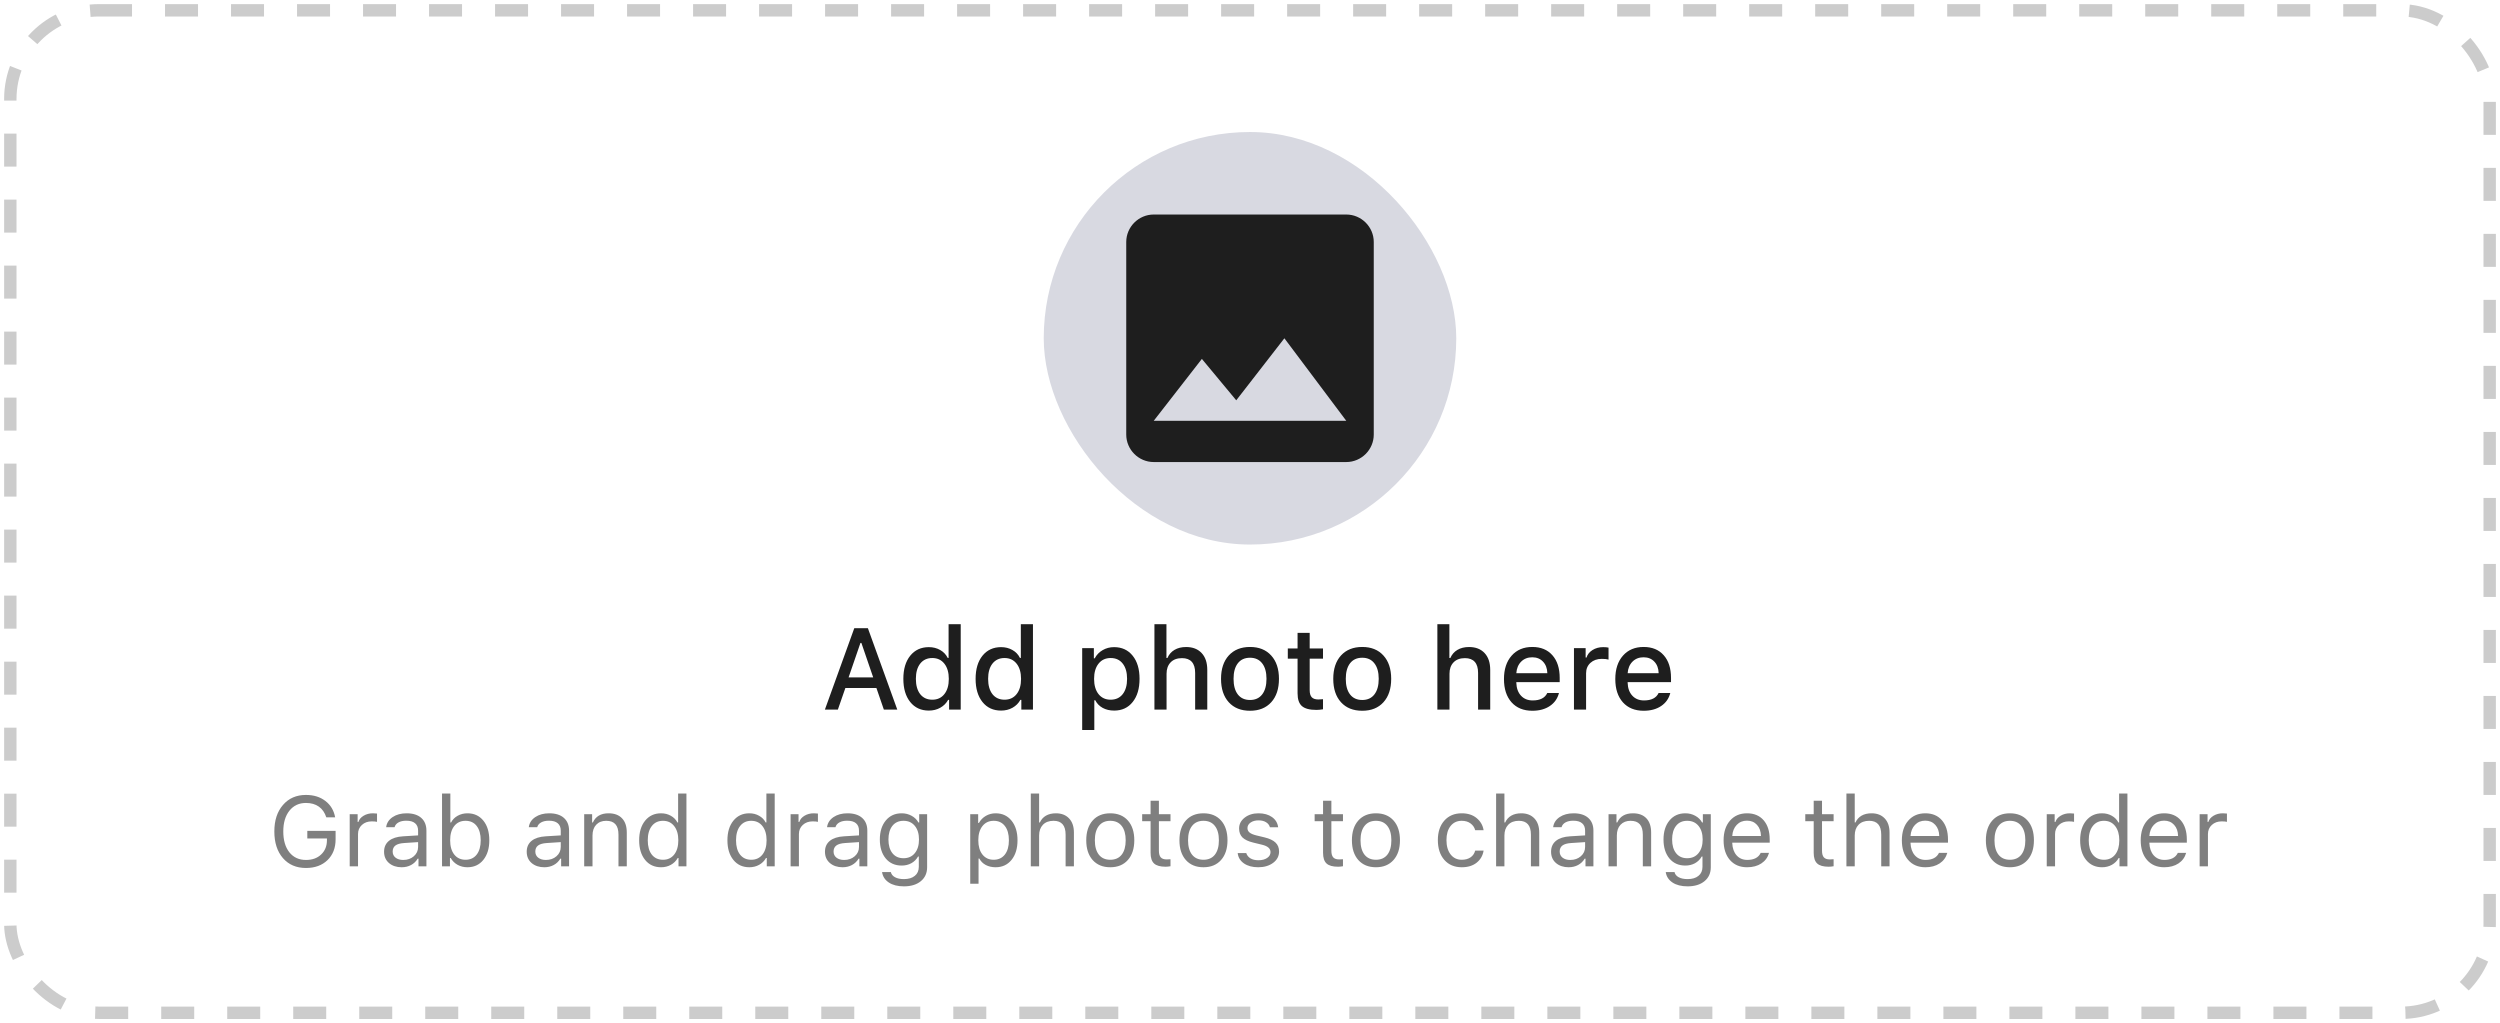 <svg width="303" height="124" viewBox="0 0 303 124" fill="none" xmlns="http://www.w3.org/2000/svg">
<rect x="126.5" y="16" width="50" height="50" rx="25" fill="#D8D9E1"/>
<path d="M166.5 52.667V29.333C166.5 27.5 165 26 163.167 26H139.833C138 26 136.5 27.5 136.5 29.333V52.667C136.5 54.5 138 56 139.833 56H163.167C165 56 166.5 54.5 166.5 52.667ZM145.667 43.5L149.833 48.517L155.667 41L163.167 51H139.833L145.667 43.5Z" fill="#1E1E1E"/>
<path d="M107.122 86L106.22 83.382H102.46L101.551 86H99.978L103.54 76.136H105.188L108.749 86H107.122ZM104.285 77.927L102.85 82.097H105.83L104.401 77.927H104.285ZM112.576 86.123C111.628 86.123 110.876 85.777 110.32 85.084C109.764 84.391 109.486 83.455 109.486 82.274C109.486 81.099 109.764 80.164 110.32 79.472C110.881 78.779 111.633 78.433 112.576 78.433C113.087 78.433 113.545 78.549 113.95 78.781C114.356 79.009 114.659 79.328 114.86 79.738H114.969V75.65H116.439V86H115.03V84.824H114.914C114.691 85.23 114.372 85.549 113.957 85.781C113.547 86.009 113.087 86.123 112.576 86.123ZM112.993 79.752C112.374 79.752 111.886 79.978 111.53 80.429C111.18 80.875 111.004 81.491 111.004 82.274C111.004 83.063 111.18 83.683 111.53 84.134C111.886 84.58 112.374 84.804 112.993 84.804C113.613 84.804 114.101 84.578 114.456 84.127C114.816 83.676 114.996 83.061 114.996 82.281C114.996 81.507 114.816 80.891 114.456 80.436C114.096 79.98 113.609 79.752 112.993 79.752ZM121.332 86.123C120.384 86.123 119.632 85.777 119.076 85.084C118.52 84.391 118.243 83.455 118.243 82.274C118.243 81.099 118.52 80.164 119.076 79.472C119.637 78.779 120.389 78.433 121.332 78.433C121.843 78.433 122.301 78.549 122.706 78.781C123.112 79.009 123.415 79.328 123.616 79.738H123.725V75.65H125.195V86H123.786V84.824H123.67C123.447 85.23 123.128 85.549 122.713 85.781C122.303 86.009 121.843 86.123 121.332 86.123ZM121.749 79.752C121.13 79.752 120.642 79.978 120.286 80.429C119.936 80.875 119.76 81.491 119.76 82.274C119.76 83.063 119.936 83.683 120.286 84.134C120.642 84.58 121.13 84.804 121.749 84.804C122.369 84.804 122.857 84.578 123.212 84.127C123.572 83.676 123.752 83.061 123.752 82.281C123.752 81.507 123.572 80.891 123.212 80.436C122.852 79.98 122.365 79.752 121.749 79.752ZM135.023 78.433C135.971 78.433 136.723 78.779 137.279 79.472C137.835 80.16 138.113 81.094 138.113 82.274C138.113 83.455 137.835 84.391 137.279 85.084C136.728 85.777 135.98 86.123 135.037 86.123C134.508 86.123 134.043 86.014 133.642 85.795C133.241 85.572 132.943 85.264 132.747 84.872H132.631V88.475H131.161V78.556H132.576V79.786H132.685C132.909 79.362 133.228 79.032 133.642 78.795C134.057 78.553 134.517 78.433 135.023 78.433ZM134.606 84.804C135.23 84.804 135.718 84.58 136.069 84.134C136.424 83.683 136.602 83.063 136.602 82.274C136.602 81.486 136.424 80.868 136.069 80.422C135.718 79.975 135.233 79.752 134.613 79.752C133.993 79.752 133.503 79.98 133.143 80.436C132.783 80.887 132.603 81.502 132.603 82.281C132.603 83.056 132.783 83.671 133.143 84.127C133.503 84.578 133.991 84.804 134.606 84.804ZM139.917 86V75.65H141.373V79.752H141.489C141.671 79.328 141.956 79 142.344 78.768C142.735 78.535 143.207 78.419 143.759 78.419C144.556 78.419 145.183 78.663 145.638 79.15C146.094 79.633 146.322 80.315 146.322 81.194V86H144.852V81.557C144.852 80.964 144.718 80.518 144.449 80.217C144.18 79.916 143.784 79.766 143.26 79.766C142.667 79.766 142.207 79.936 141.879 80.278C141.551 80.62 141.387 81.078 141.387 81.652V86H139.917ZM151.503 84.838C152.136 84.838 152.626 84.615 152.973 84.168C153.324 83.717 153.499 83.086 153.499 82.274C153.499 81.468 153.324 80.841 152.973 80.394C152.626 79.943 152.136 79.718 151.503 79.718C150.865 79.718 150.373 79.941 150.026 80.388C149.68 80.834 149.507 81.463 149.507 82.274C149.507 83.09 149.68 83.721 150.026 84.168C150.373 84.615 150.865 84.838 151.503 84.838ZM151.503 86.144C150.409 86.144 149.55 85.799 148.926 85.111C148.301 84.423 147.989 83.478 147.989 82.274C147.989 81.076 148.301 80.132 148.926 79.444C149.555 78.756 150.414 78.412 151.503 78.412C152.588 78.412 153.442 78.756 154.066 79.444C154.695 80.132 155.01 81.076 155.01 82.274C155.01 83.478 154.698 84.423 154.073 85.111C153.449 85.799 152.592 86.144 151.503 86.144ZM157.265 76.703H158.734V78.59H160.348V79.827H158.734V83.655C158.734 84.043 158.819 84.328 158.987 84.51C159.156 84.688 159.423 84.776 159.787 84.776C159.933 84.776 160.12 84.765 160.348 84.742V85.966C160.056 86.016 159.79 86.041 159.548 86.041C158.732 86.041 158.147 85.886 157.791 85.576C157.44 85.266 157.265 84.751 157.265 84.031V79.827H156.082V78.59H157.265V76.703ZM165.105 84.838C165.738 84.838 166.228 84.615 166.574 84.168C166.925 83.717 167.101 83.086 167.101 82.274C167.101 81.468 166.925 80.841 166.574 80.394C166.228 79.943 165.738 79.718 165.105 79.718C164.467 79.718 163.975 79.941 163.628 80.388C163.282 80.834 163.109 81.463 163.109 82.274C163.109 83.09 163.282 83.721 163.628 84.168C163.975 84.615 164.467 84.838 165.105 84.838ZM165.105 86.144C164.011 86.144 163.152 85.799 162.528 85.111C161.903 84.423 161.591 83.478 161.591 82.274C161.591 81.076 161.903 80.132 162.528 79.444C163.157 78.756 164.016 78.412 165.105 78.412C166.189 78.412 167.044 78.756 167.668 79.444C168.297 80.132 168.612 81.076 168.612 82.274C168.612 83.478 168.299 84.423 167.675 85.111C167.051 85.799 166.194 86.144 165.105 86.144ZM174.209 86V75.65H175.665V79.752H175.781C175.963 79.328 176.248 79 176.635 78.768C177.027 78.535 177.499 78.419 178.05 78.419C178.848 78.419 179.475 78.663 179.93 79.15C180.386 79.633 180.614 80.315 180.614 81.194V86H179.144V81.557C179.144 80.964 179.01 80.518 178.741 80.217C178.472 79.916 178.075 79.766 177.551 79.766C176.959 79.766 176.499 79.936 176.171 80.278C175.842 80.62 175.678 81.078 175.678 81.652V86H174.209ZM187.011 80.189C186.683 79.838 186.248 79.663 185.706 79.663C185.164 79.663 184.717 79.838 184.366 80.189C184.015 80.54 183.819 81.007 183.778 81.591H187.538C187.52 81.003 187.344 80.536 187.011 80.189ZM187.531 83.99H188.946C188.777 84.66 188.408 85.186 187.839 85.569C187.274 85.952 186.567 86.144 185.719 86.144C184.653 86.144 183.812 85.802 183.197 85.118C182.586 84.43 182.281 83.491 182.281 82.302C182.281 81.112 182.591 80.167 183.211 79.465C183.83 78.763 184.664 78.412 185.713 78.412C186.747 78.412 187.558 78.745 188.146 79.41C188.739 80.076 189.035 80.994 189.035 82.165V82.678H183.778V82.76C183.801 83.416 183.99 83.936 184.345 84.318C184.701 84.701 185.173 84.893 185.761 84.893C186.658 84.893 187.248 84.592 187.531 83.99ZM190.764 86V78.556H192.179V79.697H192.288C192.393 79.328 192.632 79.025 193.006 78.788C193.384 78.551 193.815 78.433 194.298 78.433C194.576 78.433 194.795 78.453 194.954 78.494V79.943C194.776 79.884 194.503 79.855 194.134 79.855C193.573 79.855 193.115 80.016 192.76 80.34C192.409 80.663 192.233 81.085 192.233 81.605V86H190.764ZM200.504 80.189C200.176 79.838 199.741 79.663 199.198 79.663C198.656 79.663 198.209 79.838 197.858 80.189C197.508 80.54 197.312 81.007 197.271 81.591H201.03C201.012 81.003 200.837 80.536 200.504 80.189ZM201.024 83.99H202.439C202.27 84.66 201.901 85.186 201.331 85.569C200.766 85.952 200.06 86.144 199.212 86.144C198.146 86.144 197.305 85.802 196.69 85.118C196.079 84.43 195.774 83.491 195.774 82.302C195.774 81.112 196.083 80.167 196.703 79.465C197.323 78.763 198.157 78.412 199.205 78.412C200.24 78.412 201.051 78.745 201.639 79.41C202.231 80.076 202.527 80.994 202.527 82.165V82.678H197.271V82.76C197.293 83.416 197.482 83.936 197.838 84.318C198.193 84.701 198.665 84.893 199.253 84.893C200.151 84.893 200.741 84.592 201.024 83.99Z" fill="#1E1E1E"/>
<path d="M40.674 101.73C40.674 102.773 40.346 103.613 39.69 104.25C39.033 104.883 38.164 105.199 37.082 105.199C35.914 105.199 34.982 104.799 34.287 103.998C33.596 103.197 33.25 102.121 33.25 100.77C33.25 99.434 33.6 98.363 34.299 97.559C34.998 96.75 35.926 96.346 37.082 96.346C38.02 96.346 38.805 96.59 39.438 97.078C40.074 97.566 40.469 98.228 40.621 99.064H39.549C39.365 98.494 39.065 98.061 38.647 97.764C38.228 97.467 37.707 97.318 37.082 97.318C36.246 97.318 35.578 97.631 35.078 98.256C34.582 98.881 34.334 99.719 34.334 100.77C34.334 101.836 34.58 102.68 35.072 103.301C35.568 103.918 36.24 104.227 37.088 104.227C37.846 104.227 38.457 104.006 38.922 103.564C39.391 103.123 39.625 102.545 39.625 101.83V101.625H37.246V100.699H40.674V101.73ZM42.384 105V98.684H43.345V99.621H43.439C43.532 99.312 43.743 99.061 44.072 98.865C44.4 98.67 44.773 98.572 45.191 98.572C45.382 98.572 45.55 98.582 45.695 98.602V99.609C45.558 99.57 45.343 99.551 45.05 99.551C44.57 99.551 44.173 99.695 43.861 99.984C43.548 100.273 43.392 100.641 43.392 101.086V105H42.384ZM48.87 104.227C49.389 104.227 49.819 104.076 50.159 103.775C50.502 103.475 50.674 103.098 50.674 102.645V102.064L48.975 102.176C48.499 102.207 48.149 102.307 47.926 102.475C47.704 102.643 47.592 102.887 47.592 103.207C47.592 103.523 47.712 103.773 47.95 103.957C48.188 104.137 48.495 104.227 48.87 104.227ZM48.682 105.111C48.061 105.111 47.549 104.941 47.147 104.602C46.749 104.258 46.549 103.801 46.549 103.23C46.549 102.668 46.749 102.227 47.147 101.906C47.545 101.586 48.114 101.404 48.852 101.361L50.674 101.25V100.676C50.674 100.285 50.553 99.986 50.311 99.779C50.069 99.572 49.713 99.469 49.245 99.469C48.866 99.469 48.551 99.537 48.301 99.674C48.051 99.811 47.891 100.004 47.821 100.254H46.801C46.868 99.75 47.127 99.344 47.581 99.035C48.038 98.727 48.604 98.572 49.28 98.572C50.045 98.572 50.637 98.758 51.055 99.129C51.473 99.5 51.682 100.016 51.682 100.676V105H50.721V104.068H50.627C50.424 104.404 50.155 104.662 49.819 104.842C49.483 105.021 49.104 105.111 48.682 105.111ZM56.656 105.111C56.219 105.111 55.82 105.014 55.461 104.818C55.105 104.619 54.828 104.344 54.629 103.992H54.535V105H53.574V96.176H54.582V99.68H54.676C54.847 99.34 55.111 99.07 55.467 98.871C55.826 98.672 56.222 98.572 56.656 98.572C57.461 98.572 58.103 98.869 58.584 99.463C59.064 100.057 59.304 100.85 59.304 101.842C59.304 102.83 59.062 103.623 58.578 104.221C58.097 104.814 57.457 105.111 56.656 105.111ZM56.422 99.481C55.847 99.481 55.392 99.691 55.056 100.113C54.724 100.535 54.558 101.111 54.558 101.842C54.558 102.572 54.724 103.148 55.056 103.57C55.392 103.992 55.847 104.203 56.422 104.203C57 104.203 57.451 103.994 57.775 103.576C58.099 103.158 58.262 102.58 58.262 101.842C58.262 101.104 58.099 100.525 57.775 100.107C57.451 99.689 57 99.481 56.422 99.481ZM66.159 104.227C66.678 104.227 67.108 104.076 67.448 103.775C67.791 103.475 67.963 103.098 67.963 102.645V102.064L66.264 102.176C65.787 102.207 65.438 102.307 65.215 102.475C64.993 102.643 64.881 102.887 64.881 103.207C64.881 103.523 65 103.773 65.239 103.957C65.477 104.137 65.784 104.227 66.159 104.227ZM65.971 105.111C65.35 105.111 64.838 104.941 64.436 104.602C64.037 104.258 63.838 103.801 63.838 103.23C63.838 102.668 64.037 102.227 64.436 101.906C64.834 101.586 65.403 101.404 66.141 101.361L67.963 101.25V100.676C67.963 100.285 67.842 99.986 67.6 99.779C67.358 99.572 67.002 99.469 66.534 99.469C66.155 99.469 65.84 99.537 65.59 99.674C65.34 99.811 65.18 100.004 65.11 100.254H64.09C64.157 99.75 64.416 99.344 64.87 99.035C65.327 98.727 65.893 98.572 66.569 98.572C67.334 98.572 67.926 98.758 68.344 99.129C68.762 99.5 68.971 100.016 68.971 100.676V105H68.01V104.068H67.916C67.713 104.404 67.444 104.662 67.108 104.842C66.772 105.021 66.393 105.111 65.971 105.111ZM70.804 105V98.684H71.765V99.68H71.859C72.195 98.941 72.828 98.572 73.757 98.572C74.465 98.572 75.01 98.775 75.392 99.182C75.775 99.584 75.966 100.16 75.966 100.91V105H74.959V101.156C74.959 100.59 74.836 100.17 74.59 99.897C74.347 99.619 73.974 99.481 73.47 99.481C72.963 99.481 72.558 99.641 72.257 99.961C71.961 100.277 71.812 100.711 71.812 101.262V105H70.804ZM80.12 105.111C79.311 105.111 78.667 104.814 78.186 104.221C77.706 103.627 77.466 102.834 77.466 101.842C77.466 100.854 77.706 100.062 78.186 99.469C78.671 98.871 79.315 98.572 80.12 98.572C80.561 98.572 80.956 98.672 81.304 98.871C81.655 99.066 81.921 99.336 82.1 99.68H82.188V96.176H83.196V105H82.235V103.992H82.142C81.942 104.344 81.665 104.619 81.309 104.818C80.954 105.014 80.558 105.111 80.12 105.111ZM80.355 99.481C79.78 99.481 79.329 99.691 79.001 100.113C78.673 100.531 78.509 101.107 78.509 101.842C78.509 102.58 78.671 103.158 78.995 103.576C79.323 103.994 79.776 104.203 80.355 104.203C80.929 104.203 81.382 103.992 81.714 103.57C82.046 103.148 82.212 102.572 82.212 101.842C82.212 101.119 82.044 100.545 81.708 100.119C81.376 99.693 80.925 99.481 80.355 99.481ZM90.818 105.111C90.009 105.111 89.365 104.814 88.884 104.221C88.404 103.627 88.164 102.834 88.164 101.842C88.164 100.854 88.404 100.062 88.884 99.469C89.369 98.871 90.013 98.572 90.818 98.572C91.259 98.572 91.654 98.672 92.001 98.871C92.353 99.066 92.619 99.336 92.798 99.68H92.886V96.176H93.894V105H92.933V103.992H92.839C92.64 104.344 92.363 104.619 92.007 104.818C91.652 105.014 91.255 105.111 90.818 105.111ZM91.052 99.481C90.478 99.481 90.027 99.691 89.699 100.113C89.371 100.531 89.207 101.107 89.207 101.842C89.207 102.58 89.369 103.158 89.693 103.576C90.021 103.994 90.474 104.203 91.052 104.203C91.626 104.203 92.08 103.992 92.412 103.57C92.744 103.148 92.91 102.572 92.91 101.842C92.91 101.119 92.742 100.545 92.406 100.119C92.074 99.693 91.623 99.481 91.052 99.481ZM95.821 105V98.684H96.782V99.621H96.876C96.969 99.312 97.18 99.061 97.509 98.865C97.837 98.67 98.21 98.572 98.628 98.572C98.819 98.572 98.987 98.582 99.132 98.602V99.609C98.995 99.57 98.78 99.551 98.487 99.551C98.007 99.551 97.61 99.695 97.298 99.984C96.985 100.273 96.829 100.641 96.829 101.086V105H95.821ZM102.307 104.227C102.826 104.227 103.256 104.076 103.596 103.775C103.94 103.475 104.111 103.098 104.111 102.645V102.064L102.412 102.176C101.936 102.207 101.586 102.307 101.363 102.475C101.141 102.643 101.029 102.887 101.029 103.207C101.029 103.523 101.149 103.773 101.387 103.957C101.625 104.137 101.932 104.227 102.307 104.227ZM102.119 105.111C101.498 105.111 100.986 104.941 100.584 104.602C100.186 104.258 99.986 103.801 99.986 103.23C99.986 102.668 100.186 102.227 100.584 101.906C100.982 101.586 101.551 101.404 102.289 101.361L104.111 101.25V100.676C104.111 100.285 103.99 99.986 103.748 99.779C103.506 99.572 103.15 99.469 102.682 99.469C102.303 99.469 101.988 99.537 101.738 99.674C101.488 99.811 101.328 100.004 101.258 100.254H100.238C100.305 99.75 100.565 99.344 101.018 99.035C101.475 98.727 102.041 98.572 102.717 98.572C103.482 98.572 104.074 98.758 104.492 99.129C104.91 99.5 105.119 100.016 105.119 100.676V105H104.158V104.068H104.065C103.861 104.404 103.592 104.662 103.256 104.842C102.92 105.021 102.541 105.111 102.119 105.111ZM110.878 103.4C111.214 102.99 111.382 102.439 111.382 101.748C111.382 101.057 111.214 100.506 110.878 100.096C110.542 99.686 110.085 99.481 109.507 99.481C108.929 99.481 108.48 99.684 108.16 100.09C107.839 100.496 107.679 101.049 107.679 101.748C107.679 102.447 107.839 103 108.16 103.406C108.48 103.812 108.929 104.016 109.507 104.016C110.089 104.016 110.546 103.811 110.878 103.4ZM109.554 107.426C108.8 107.426 108.189 107.27 107.72 106.957C107.255 106.645 106.984 106.225 106.906 105.697H107.972C108.027 105.959 108.193 106.166 108.47 106.318C108.747 106.471 109.109 106.547 109.554 106.547C110.12 106.547 110.562 106.414 110.878 106.148C111.199 105.887 111.359 105.523 111.359 105.059V103.816H111.265C111.066 104.164 110.794 104.434 110.451 104.625C110.107 104.812 109.718 104.906 109.285 104.906C108.472 104.906 107.827 104.619 107.351 104.045C106.874 103.467 106.636 102.701 106.636 101.748C106.636 100.795 106.876 100.027 107.357 99.445C107.837 98.863 108.48 98.572 109.285 98.572C109.726 98.572 110.128 98.674 110.492 98.877C110.855 99.076 111.128 99.346 111.312 99.686H111.406V98.684H112.367V105.111C112.367 105.818 112.113 106.381 111.605 106.799C111.097 107.217 110.413 107.426 109.554 107.426ZM120.668 98.572C121.473 98.572 122.115 98.869 122.596 99.463C123.08 100.057 123.322 100.85 123.322 101.842C123.322 102.83 123.08 103.623 122.596 104.221C122.111 104.814 121.469 105.111 120.668 105.111C120.219 105.111 119.82 105.02 119.473 104.836C119.125 104.648 118.865 104.387 118.693 104.051H118.6V107.109H117.592V98.684H118.553V99.738H118.646C118.85 99.375 119.129 99.09 119.484 98.883C119.844 98.676 120.238 98.572 120.668 98.572ZM120.428 104.203C121.006 104.203 121.459 103.994 121.787 103.576C122.115 103.158 122.279 102.58 122.279 101.842C122.279 101.104 122.115 100.525 121.787 100.107C121.463 99.689 121.012 99.481 120.434 99.481C119.863 99.481 119.41 99.693 119.074 100.119C118.738 100.541 118.57 101.115 118.57 101.842C118.57 102.564 118.736 103.139 119.068 103.564C119.404 103.99 119.857 104.203 120.428 104.203ZM124.933 105V96.176H125.941V99.68H126.034C126.195 99.324 126.439 99.051 126.767 98.859C127.099 98.668 127.503 98.572 127.98 98.572C128.652 98.572 129.183 98.779 129.573 99.193C129.964 99.603 130.159 100.176 130.159 100.91V105H129.152V101.156C129.152 100.039 128.665 99.481 127.693 99.481C127.138 99.481 126.706 99.643 126.398 99.967C126.093 100.287 125.941 100.719 125.941 101.262V105H124.933ZM133.182 103.588C133.506 103.998 133.967 104.203 134.565 104.203C135.163 104.203 135.624 103.998 135.948 103.588C136.272 103.174 136.434 102.592 136.434 101.842C136.434 101.092 136.272 100.512 135.948 100.102C135.624 99.688 135.163 99.481 134.565 99.481C133.967 99.481 133.506 99.688 133.182 100.102C132.858 100.512 132.696 101.092 132.696 101.842C132.696 102.592 132.858 103.174 133.182 103.588ZM136.692 104.238C136.172 104.82 135.463 105.111 134.565 105.111C133.666 105.111 132.956 104.82 132.432 104.238C131.913 103.652 131.653 102.854 131.653 101.842C131.653 100.826 131.913 100.027 132.432 99.445C132.952 98.863 133.663 98.572 134.565 98.572C135.467 98.572 136.178 98.863 136.698 99.445C137.217 100.027 137.477 100.826 137.477 101.842C137.477 102.854 137.215 103.652 136.692 104.238ZM139.451 97.049H140.459V98.684H141.865V99.527H140.459V103.102C140.459 103.473 140.533 103.742 140.681 103.91C140.83 104.078 141.068 104.162 141.396 104.162C141.541 104.162 141.697 104.154 141.865 104.139V104.988C141.642 105.027 141.445 105.047 141.273 105.047C140.621 105.047 140.154 104.916 139.873 104.654C139.592 104.393 139.451 103.961 139.451 103.359V99.527H138.431V98.684H139.451V97.049ZM144.478 103.588C144.802 103.998 145.263 104.203 145.86 104.203C146.458 104.203 146.919 103.998 147.243 103.588C147.567 103.174 147.73 102.592 147.73 101.842C147.73 101.092 147.567 100.512 147.243 100.102C146.919 99.688 146.458 99.481 145.86 99.481C145.263 99.481 144.802 99.688 144.478 100.102C144.153 100.512 143.991 101.092 143.991 101.842C143.991 102.592 144.153 103.174 144.478 103.588ZM147.987 104.238C147.468 104.82 146.759 105.111 145.86 105.111C144.962 105.111 144.251 104.82 143.728 104.238C143.208 103.652 142.948 102.854 142.948 101.842C142.948 100.826 143.208 100.027 143.728 99.445C144.247 98.863 144.958 98.572 145.86 98.572C146.763 98.572 147.474 98.863 147.993 99.445C148.513 100.027 148.772 100.826 148.772 101.842C148.772 102.854 148.511 103.652 147.987 104.238ZM150.178 100.412C150.178 99.889 150.403 99.451 150.852 99.1C151.301 98.748 151.862 98.572 152.534 98.572C153.194 98.572 153.739 98.725 154.168 99.029C154.598 99.334 154.846 99.746 154.912 100.266H153.916C153.846 100.008 153.69 99.805 153.448 99.656C153.209 99.504 152.903 99.428 152.528 99.428C152.149 99.428 151.83 99.516 151.573 99.691C151.319 99.867 151.192 100.094 151.192 100.371C151.192 100.586 151.28 100.766 151.455 100.91C151.635 101.051 151.912 101.166 152.287 101.256L153.26 101.49C153.862 101.635 154.305 101.844 154.59 102.117C154.879 102.391 155.024 102.752 155.024 103.201C155.024 103.76 154.784 104.219 154.303 104.578C153.823 104.934 153.219 105.111 152.493 105.111C151.789 105.111 151.213 104.955 150.764 104.643C150.315 104.33 150.063 103.912 150.008 103.389H151.045C151.131 103.662 151.301 103.877 151.555 104.033C151.809 104.186 152.133 104.262 152.528 104.262C152.953 104.262 153.303 104.17 153.576 103.986C153.85 103.803 153.987 103.566 153.987 103.277C153.987 102.848 153.653 102.551 152.985 102.387L151.901 102.123C151.303 101.979 150.866 101.771 150.588 101.502C150.315 101.229 150.178 100.865 150.178 100.412ZM160.354 97.049H161.362V98.684H162.768V99.527H161.362V103.102C161.362 103.473 161.436 103.742 161.585 103.91C161.733 104.078 161.972 104.162 162.3 104.162C162.444 104.162 162.6 104.154 162.768 104.139V104.988C162.546 105.027 162.349 105.047 162.177 105.047C161.524 105.047 161.058 104.916 160.776 104.654C160.495 104.393 160.354 103.961 160.354 103.359V99.527H159.335V98.684H160.354V97.049ZM165.381 103.588C165.705 103.998 166.166 104.203 166.764 104.203C167.361 104.203 167.822 103.998 168.147 103.588C168.471 103.174 168.633 102.592 168.633 101.842C168.633 101.092 168.471 100.512 168.147 100.102C167.822 99.688 167.361 99.481 166.764 99.481C166.166 99.481 165.705 99.688 165.381 100.102C165.057 100.512 164.895 101.092 164.895 101.842C164.895 102.592 165.057 103.174 165.381 103.588ZM168.891 104.238C168.371 104.82 167.662 105.111 166.764 105.111C165.865 105.111 165.154 104.82 164.631 104.238C164.111 103.652 163.852 102.854 163.852 101.842C163.852 100.826 164.111 100.027 164.631 99.445C165.151 98.863 165.861 98.572 166.764 98.572C167.666 98.572 168.377 98.863 168.897 99.445C169.416 100.027 169.676 100.826 169.676 101.842C169.676 102.854 169.414 103.652 168.891 104.238ZM179.811 100.617H178.792C178.706 100.285 178.52 100.014 178.235 99.803C177.954 99.588 177.596 99.481 177.163 99.481C176.596 99.481 176.145 99.691 175.809 100.113C175.477 100.535 175.311 101.104 175.311 101.818C175.311 102.545 175.479 103.125 175.815 103.559C176.151 103.988 176.6 104.203 177.163 104.203C177.589 104.203 177.942 104.107 178.223 103.916C178.509 103.725 178.698 103.451 178.792 103.096H179.811C179.717 103.693 179.438 104.18 178.973 104.555C178.509 104.926 177.907 105.111 177.169 105.111C176.282 105.111 175.577 104.814 175.053 104.221C174.53 103.623 174.268 102.822 174.268 101.818C174.268 100.834 174.53 100.047 175.053 99.457C175.577 98.867 176.28 98.572 177.163 98.572C177.901 98.572 178.503 98.766 178.967 99.152C179.436 99.539 179.717 100.027 179.811 100.617ZM181.328 105V96.176H182.336V99.68H182.43C182.59 99.324 182.834 99.051 183.162 98.859C183.494 98.668 183.898 98.572 184.375 98.572C185.047 98.572 185.578 98.779 185.969 99.193C186.359 99.603 186.555 100.176 186.555 100.91V105H185.547V101.156C185.547 100.039 185.061 99.481 184.088 99.481C183.533 99.481 183.102 99.643 182.793 99.967C182.488 100.287 182.336 100.719 182.336 101.262V105H181.328ZM190.31 104.227C190.829 104.227 191.259 104.076 191.599 103.775C191.943 103.475 192.115 103.098 192.115 102.645V102.064L190.415 102.176C189.939 102.207 189.589 102.307 189.366 102.475C189.144 102.643 189.033 102.887 189.033 103.207C189.033 103.523 189.152 103.773 189.39 103.957C189.628 104.137 189.935 104.227 190.31 104.227ZM190.122 105.111C189.501 105.111 188.99 104.941 188.587 104.602C188.189 104.258 187.99 103.801 187.99 103.23C187.99 102.668 188.189 102.227 188.587 101.906C188.986 101.586 189.554 101.404 190.292 101.361L192.115 101.25V100.676C192.115 100.285 191.993 99.986 191.751 99.779C191.509 99.572 191.154 99.469 190.685 99.469C190.306 99.469 189.991 99.537 189.741 99.674C189.491 99.811 189.331 100.004 189.261 100.254H188.241C188.308 99.75 188.568 99.344 189.021 99.035C189.478 98.727 190.044 98.572 190.72 98.572C191.486 98.572 192.077 98.758 192.495 99.129C192.913 99.5 193.122 100.016 193.122 100.676V105H192.161V104.068H192.068C191.865 104.404 191.595 104.662 191.259 104.842C190.923 105.021 190.544 105.111 190.122 105.111ZM194.956 105V98.684H195.917V99.68H196.01C196.346 98.941 196.979 98.572 197.909 98.572C198.616 98.572 199.161 98.775 199.544 99.182C199.926 99.584 200.118 100.16 200.118 100.91V105H199.11V101.156C199.11 100.59 198.987 100.17 198.741 99.897C198.499 99.619 198.126 99.481 197.622 99.481C197.114 99.481 196.71 99.641 196.409 99.961C196.112 100.277 195.963 100.711 195.963 101.262V105H194.956ZM205.859 103.4C206.195 102.99 206.363 102.439 206.363 101.748C206.363 101.057 206.195 100.506 205.859 100.096C205.523 99.686 205.066 99.481 204.488 99.481C203.91 99.481 203.461 99.684 203.14 100.09C202.82 100.496 202.66 101.049 202.66 101.748C202.66 102.447 202.82 103 203.14 103.406C203.461 103.812 203.91 104.016 204.488 104.016C205.07 104.016 205.527 103.811 205.859 103.4ZM204.535 107.426C203.781 107.426 203.17 107.27 202.701 106.957C202.236 106.645 201.965 106.225 201.887 105.697H202.953C203.008 105.959 203.174 106.166 203.451 106.318C203.728 106.471 204.09 106.547 204.535 106.547C205.101 106.547 205.543 106.414 205.859 106.148C206.18 105.887 206.34 105.523 206.34 105.059V103.816H206.246C206.047 104.164 205.775 104.434 205.431 104.625C205.088 104.812 204.699 104.906 204.265 104.906C203.453 104.906 202.808 104.619 202.332 104.045C201.855 103.467 201.617 102.701 201.617 101.748C201.617 100.795 201.857 100.027 202.338 99.445C202.818 98.863 203.461 98.572 204.265 98.572C204.707 98.572 205.109 98.674 205.473 98.877C205.836 99.076 206.109 99.346 206.293 99.686H206.387V98.684H207.348V105.111C207.348 105.818 207.094 106.381 206.586 106.799C206.078 107.217 205.394 107.426 204.535 107.426ZM211.735 99.463C211.232 99.463 210.818 99.633 210.493 99.973C210.169 100.312 209.987 100.762 209.948 101.32H213.429C213.417 100.762 213.257 100.312 212.948 99.973C212.64 99.633 212.235 99.463 211.735 99.463ZM213.4 103.365H214.407C214.255 103.912 213.944 104.34 213.476 104.648C213.011 104.957 212.435 105.111 211.747 105.111C210.872 105.111 210.179 104.818 209.667 104.232C209.155 103.643 208.9 102.848 208.9 101.848C208.9 100.852 209.157 100.057 209.673 99.463C210.189 98.869 210.88 98.572 211.747 98.572C212.599 98.572 213.269 98.856 213.757 99.422C214.245 99.988 214.489 100.764 214.489 101.748V102.135H209.948V102.182C209.976 102.807 210.151 103.303 210.476 103.67C210.804 104.037 211.235 104.221 211.771 104.221C212.587 104.221 213.13 103.936 213.4 103.365ZM219.82 97.049H220.828V98.684H222.234V99.527H220.828V103.102C220.828 103.473 220.902 103.742 221.05 103.91C221.199 104.078 221.437 104.162 221.765 104.162C221.91 104.162 222.066 104.154 222.234 104.139V104.988C222.011 105.027 221.814 105.047 221.642 105.047C220.99 105.047 220.523 104.916 220.242 104.654C219.961 104.393 219.82 103.961 219.82 103.359V99.527H218.8V98.684H219.82V97.049ZM223.786 105V96.176H224.794V99.68H224.888C225.048 99.324 225.292 99.051 225.62 98.859C225.952 98.668 226.356 98.572 226.833 98.572C227.505 98.572 228.036 98.779 228.427 99.193C228.817 99.603 229.013 100.176 229.013 100.91V105H228.005V101.156C228.005 100.039 227.519 99.481 226.546 99.481C225.991 99.481 225.56 99.643 225.251 99.967C224.946 100.287 224.794 100.719 224.794 101.262V105H223.786ZM233.342 99.463C232.838 99.463 232.424 99.633 232.1 99.973C231.776 100.312 231.594 100.762 231.555 101.32H235.035C235.024 100.762 234.864 100.312 234.555 99.973C234.246 99.633 233.842 99.463 233.342 99.463ZM235.006 103.365H236.014C235.862 103.912 235.551 104.34 235.082 104.648C234.617 104.957 234.041 105.111 233.354 105.111C232.479 105.111 231.785 104.818 231.274 104.232C230.762 103.643 230.506 102.848 230.506 101.848C230.506 100.852 230.764 100.057 231.28 99.463C231.795 98.869 232.487 98.572 233.354 98.572C234.205 98.572 234.875 98.856 235.364 99.422C235.852 99.988 236.096 100.764 236.096 101.748V102.135H231.555V102.182C231.582 102.807 231.758 103.303 232.082 103.67C232.41 104.037 232.842 104.221 233.377 104.221C234.194 104.221 234.737 103.936 235.006 103.365ZM242.218 103.588C242.542 103.998 243.003 104.203 243.6 104.203C244.198 104.203 244.659 103.998 244.983 103.588C245.307 103.174 245.47 102.592 245.47 101.842C245.47 101.092 245.307 100.512 244.983 100.102C244.659 99.688 244.198 99.481 243.6 99.481C243.003 99.481 242.542 99.688 242.218 100.102C241.893 100.512 241.731 101.092 241.731 101.842C241.731 102.592 241.893 103.174 242.218 103.588ZM245.727 104.238C245.208 104.82 244.499 105.111 243.6 105.111C242.702 105.111 241.991 104.82 241.468 104.238C240.948 103.652 240.688 102.854 240.688 101.842C240.688 100.826 240.948 100.027 241.468 99.445C241.987 98.863 242.698 98.572 243.6 98.572C244.503 98.572 245.214 98.863 245.733 99.445C246.253 100.027 246.512 100.826 246.512 101.842C246.512 102.854 246.251 103.652 245.727 104.238ZM248.065 105V98.684H249.025V99.621H249.119C249.213 99.312 249.424 99.061 249.752 98.865C250.08 98.67 250.453 98.572 250.871 98.572C251.063 98.572 251.231 98.582 251.375 98.602V99.609C251.238 99.57 251.024 99.551 250.731 99.551C250.25 99.551 249.854 99.695 249.541 99.984C249.229 100.273 249.072 100.641 249.072 101.086V105H248.065ZM254.767 105.111C253.958 105.111 253.314 104.814 252.833 104.221C252.353 103.627 252.113 102.834 252.113 101.842C252.113 100.854 252.353 100.062 252.833 99.469C253.318 98.871 253.962 98.572 254.767 98.572C255.208 98.572 255.603 98.672 255.951 98.871C256.302 99.066 256.568 99.336 256.747 99.68H256.835V96.176H257.843V105H256.882V103.992H256.788C256.589 104.344 256.312 104.619 255.956 104.818C255.601 105.014 255.204 105.111 254.767 105.111ZM255.001 99.481C254.427 99.481 253.976 99.691 253.648 100.113C253.32 100.531 253.156 101.107 253.156 101.842C253.156 102.58 253.318 103.158 253.642 103.576C253.97 103.994 254.423 104.203 255.001 104.203C255.576 104.203 256.029 103.992 256.361 103.57C256.693 103.148 256.859 102.572 256.859 101.842C256.859 101.119 256.691 100.545 256.355 100.119C256.023 99.693 255.572 99.481 255.001 99.481ZM262.29 99.463C261.786 99.463 261.372 99.633 261.048 99.973C260.723 100.312 260.542 100.762 260.503 101.32H263.983C263.971 100.762 263.811 100.312 263.503 99.973C263.194 99.633 262.79 99.463 262.29 99.463ZM263.954 103.365H264.962C264.809 103.912 264.499 104.34 264.03 104.648C263.565 104.957 262.989 105.111 262.301 105.111C261.426 105.111 260.733 104.818 260.221 104.232C259.71 103.643 259.454 102.848 259.454 101.848C259.454 100.852 259.712 100.057 260.227 99.463C260.743 98.869 261.434 98.572 262.301 98.572C263.153 98.572 263.823 98.856 264.311 99.422C264.799 99.988 265.044 100.764 265.044 101.748V102.135H260.503V102.182C260.53 102.807 260.706 103.303 261.03 103.67C261.358 104.037 261.79 104.221 262.325 104.221C263.141 104.221 263.684 103.936 263.954 103.365ZM266.596 105V98.684H267.557V99.621H267.65C267.744 99.312 267.955 99.061 268.283 98.865C268.611 98.67 268.984 98.572 269.402 98.572C269.594 98.572 269.762 98.582 269.906 98.602V99.609C269.769 99.57 269.555 99.551 269.262 99.551C268.781 99.551 268.385 99.695 268.072 99.984C267.76 100.273 267.603 100.641 267.603 101.086V105H266.596Z" fill="black" fill-opacity="0.5"/>
<rect x="1.25" y="1.25" width="300.5" height="121.5" rx="10.75" stroke="black" stroke-opacity="0.2" stroke-width="1.5" stroke-dasharray="4 4"/>
</svg>
